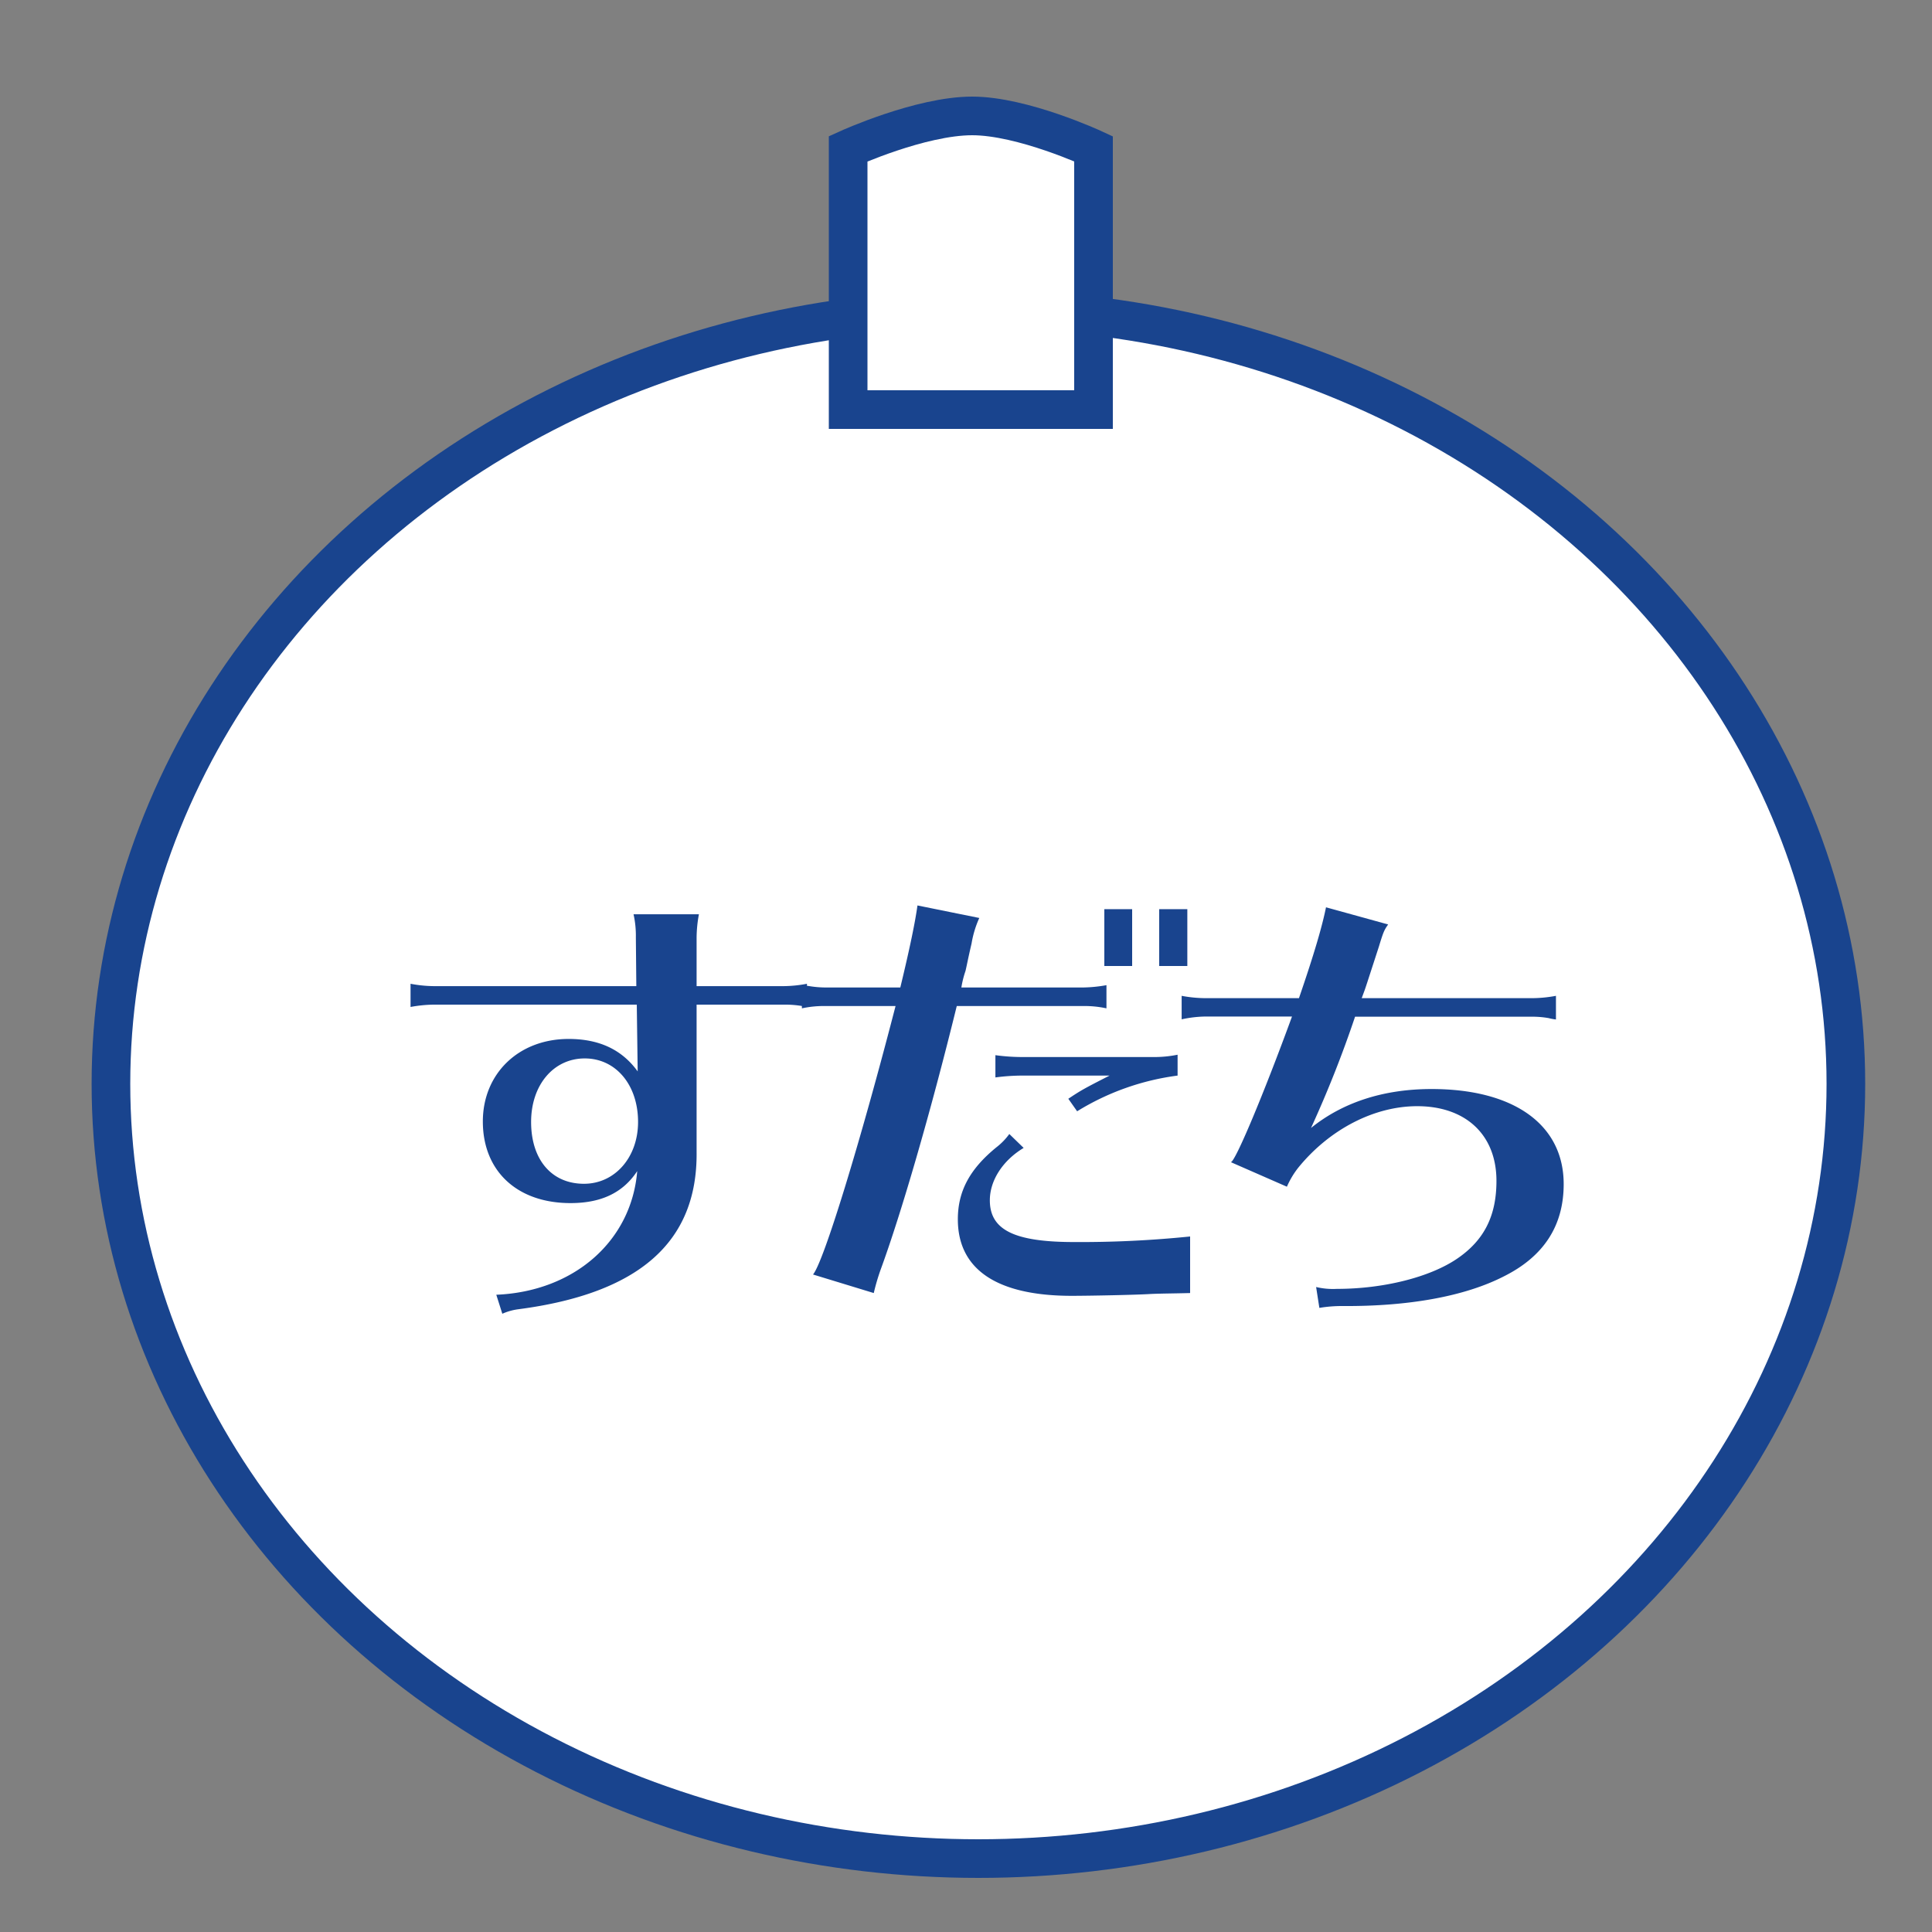 <svg id="レイヤー_1" data-name="レイヤー 1" xmlns="http://www.w3.org/2000/svg" viewBox="0 0 500 500"><rect x="0" y="0" width="500" height="500" fill="#808080" stroke="none"/><defs><style>.cls-1{fill:#fff;stroke:#19448e;stroke-miterlimit:10;}.cls-1,.cls-2{stroke-width:10px;}.cls-2{fill:none;stroke:#fff;}.cls-3{fill:#19448e;}</style></defs><title>s_sudati_img01</title><g id="すだち"><ellipse class="cls-1" cx="253.21" cy="280.5" rx="224.5" ry="200.5"/><path class="cls-1" d="M283,106h-63.5V38.5s18.71-8.5,32.1-8.5c13.07,0,31.4,8.5,31.4,8.5Z"/><path class="cls-2" d="M164.56,242.61a25.51,25.51,0,0,0-.6-6h16.92a33.9,33.9,0,0,0-.6,6v12.6h22.56a33.92,33.92,0,0,0,6-.61v6a26.76,26.76,0,0,0-6-.6H180.28v38.16c.24,23.28-14.88,36.6-46.19,40.68A14.66,14.66,0,0,0,130,340l-1.56-4.92c20.16-.84,35-13.92,36.47-32-3.71,5.64-9.35,8.28-17.27,8.28-13.8,0-22.68-8.28-22.68-21.12,0-12.36,9.24-21.36,22.2-21.36,7.91,0,13.79,2.76,17.87,8.4L164.8,260H112.25a35.05,35.05,0,0,0-6,.6v-6a33.92,33.92,0,0,0,6,.61h52.43Zm-27.11,47.75c0,9.72,5.28,16,13.68,16,8,0,14-6.84,14-16,0-9.6-5.76-16.44-13.8-16.44S137.45,280.76,137.45,290.36Z"/><path class="cls-2" d="M208.49,255.08l1,.13a26.77,26.77,0,0,0,4.08.35H233c2.52-10.43,3.84-16.91,4.44-21.23l16,3.24a26.67,26.67,0,0,0-2,6.6c-1.08,4.67-1.08,5-1.56,7.08a26.25,26.25,0,0,0-1.08,4.31h31.55a37.32,37.32,0,0,0,6-.6v6a26.76,26.76,0,0,0-6-.6H247.61c-6.84,27.84-14.4,53.76-19.68,68.16a55.51,55.51,0,0,0-1.8,6.12l-15.72-4.8c2.76-3.24,12.24-34.2,21.36-69.48H213.53a26.76,26.76,0,0,0-6,.6v-6ZM308,334.64c-4.8.12-7.56.12-10.2.24-3.6.24-16,.48-20.4.48-19.43,0-29.51-6.84-29.51-19.8,0-7.32,3.12-13.08,10.08-18.72a16.63,16.63,0,0,0,3.24-3.36l3.71,3.6c-5.39,3.24-8.75,8.4-8.75,13.56,0,7.68,6.36,10.8,21.83,10.8A279.18,279.18,0,0,0,308,320Zm-43.2-56.28a52.81,52.81,0,0,0-7.19.48v-5.76a51.71,51.71,0,0,0,7.19.48H299a30.24,30.24,0,0,0,5.76-.6v5.4a65.61,65.61,0,0,0-26,9.24l-2.28-3.24c3.24-2.16,4.08-2.64,10.68-6ZM293,235.29V250h-7.2V235.29Zm14.28,0V250H300V235.29Z"/><path class="cls-2" d="M305.81,257.72a33.9,33.9,0,0,0,6,.6h24.36c4-11.64,6-18.59,7-23.51l16.08,4.44c-1,1.44-1.2,1.79-2.4,5.75l-3.12,9.6-.48,1.44-.84,2.28h44.27a33.9,33.9,0,0,0,6-.6v6.12a14,14,0,0,1-1.92-.36,24.5,24.5,0,0,0-4.08-.36H350.69a293.64,293.64,0,0,1-11.4,28.8c8.16-6.6,18.72-10.08,31.2-10.08,21.35,0,34.19,9.24,34.19,24.6,0,10.8-5.16,18.72-15.48,23.88-10.07,5.16-24.59,7.8-41.75,7.68a35.57,35.57,0,0,0-6,.48l-.84-5.4a19,19,0,0,0,5.4.48c12,0,24-3,31.07-7.8s10.2-11.16,10.2-20.16c0-11.88-7.92-19.32-20.51-19.32-11.16,0-22.68,6-30.72,15.84a22.3,22.3,0,0,0-3,5l-14.52-6.36c1.08.12,8.52-17.64,15.84-37.68H311.81a30.94,30.94,0,0,0-6,.72Z"/><path class="cls-3" d="M164.56,242.61a25.51,25.51,0,0,0-.6-6h16.92a33.9,33.9,0,0,0-.6,6v12.6h22.56a33.92,33.92,0,0,0,6-.61v6a26.76,26.76,0,0,0-6-.6H180.28v38.16c.24,23.28-14.88,36.6-46.19,40.68A14.66,14.66,0,0,0,130,340l-1.56-4.92c20.16-.84,35-13.92,36.47-32-3.71,5.64-9.35,8.28-17.27,8.28-13.8,0-22.68-8.28-22.68-21.12,0-12.36,9.24-21.36,22.2-21.36,7.91,0,13.79,2.76,17.87,8.4L164.8,260H112.25a35.05,35.05,0,0,0-6,.6v-6a33.92,33.92,0,0,0,6,.61h52.43Zm-27.11,47.75c0,9.72,5.28,16,13.68,16,8,0,14-6.84,14-16,0-9.6-5.76-16.44-13.8-16.44S137.45,280.76,137.45,290.36Z"/><path class="cls-3" d="M208.49,255.08l1,.13a26.77,26.77,0,0,0,4.08.35H233c2.52-10.43,3.84-16.91,4.44-21.23l16,3.24a26.67,26.67,0,0,0-2,6.6c-1.08,4.67-1.08,5-1.56,7.08a26.25,26.25,0,0,0-1.08,4.31h31.55a37.32,37.32,0,0,0,6-.6v6a26.76,26.76,0,0,0-6-.6H247.61c-6.84,27.84-14.4,53.76-19.68,68.16a55.51,55.51,0,0,0-1.8,6.12l-15.72-4.8c2.76-3.24,12.24-34.2,21.36-69.48H213.53a26.76,26.76,0,0,0-6,.6v-6ZM308,334.64c-4.8.12-7.56.12-10.2.24-3.6.24-16,.48-20.4.48-19.43,0-29.51-6.84-29.51-19.8,0-7.32,3.12-13.08,10.08-18.72a16.63,16.63,0,0,0,3.24-3.36l3.71,3.6c-5.39,3.24-8.75,8.4-8.75,13.56,0,7.68,6.36,10.8,21.83,10.8A279.18,279.18,0,0,0,308,320Zm-43.2-56.28a52.81,52.81,0,0,0-7.19.48v-5.76a51.71,51.71,0,0,0,7.19.48H299a30.24,30.24,0,0,0,5.76-.6v5.4a65.61,65.61,0,0,0-26,9.24l-2.28-3.24c3.24-2.16,4.08-2.64,10.68-6ZM293,235.29V250h-7.2V235.29Zm14.28,0V250H300V235.29Z"/><path class="cls-3" d="M305.81,257.72a33.9,33.9,0,0,0,6,.6h24.36c4-11.64,6-18.59,7-23.51l16.08,4.44c-1,1.44-1.2,1.79-2.4,5.75l-3.12,9.6-.48,1.44-.84,2.28h44.27a33.9,33.9,0,0,0,6-.6v6.12a14,14,0,0,1-1.92-.36,24.5,24.5,0,0,0-4.08-.36H350.69a293.64,293.64,0,0,1-11.4,28.8c8.16-6.6,18.72-10.08,31.2-10.08,21.35,0,34.19,9.24,34.19,24.6,0,10.8-5.16,18.72-15.48,23.88-10.07,5.16-24.59,7.8-41.75,7.68a35.57,35.57,0,0,0-6,.48l-.84-5.4a19,19,0,0,0,5.4.48c12,0,24-3,31.07-7.8s10.2-11.16,10.2-20.16c0-11.88-7.92-19.32-20.51-19.32-11.16,0-22.68,6-30.72,15.84a22.3,22.3,0,0,0-3,5l-14.52-6.36c1.08.12,8.52-17.64,15.84-37.68H311.81a30.94,30.94,0,0,0-6,.72Z"/></g></svg>
